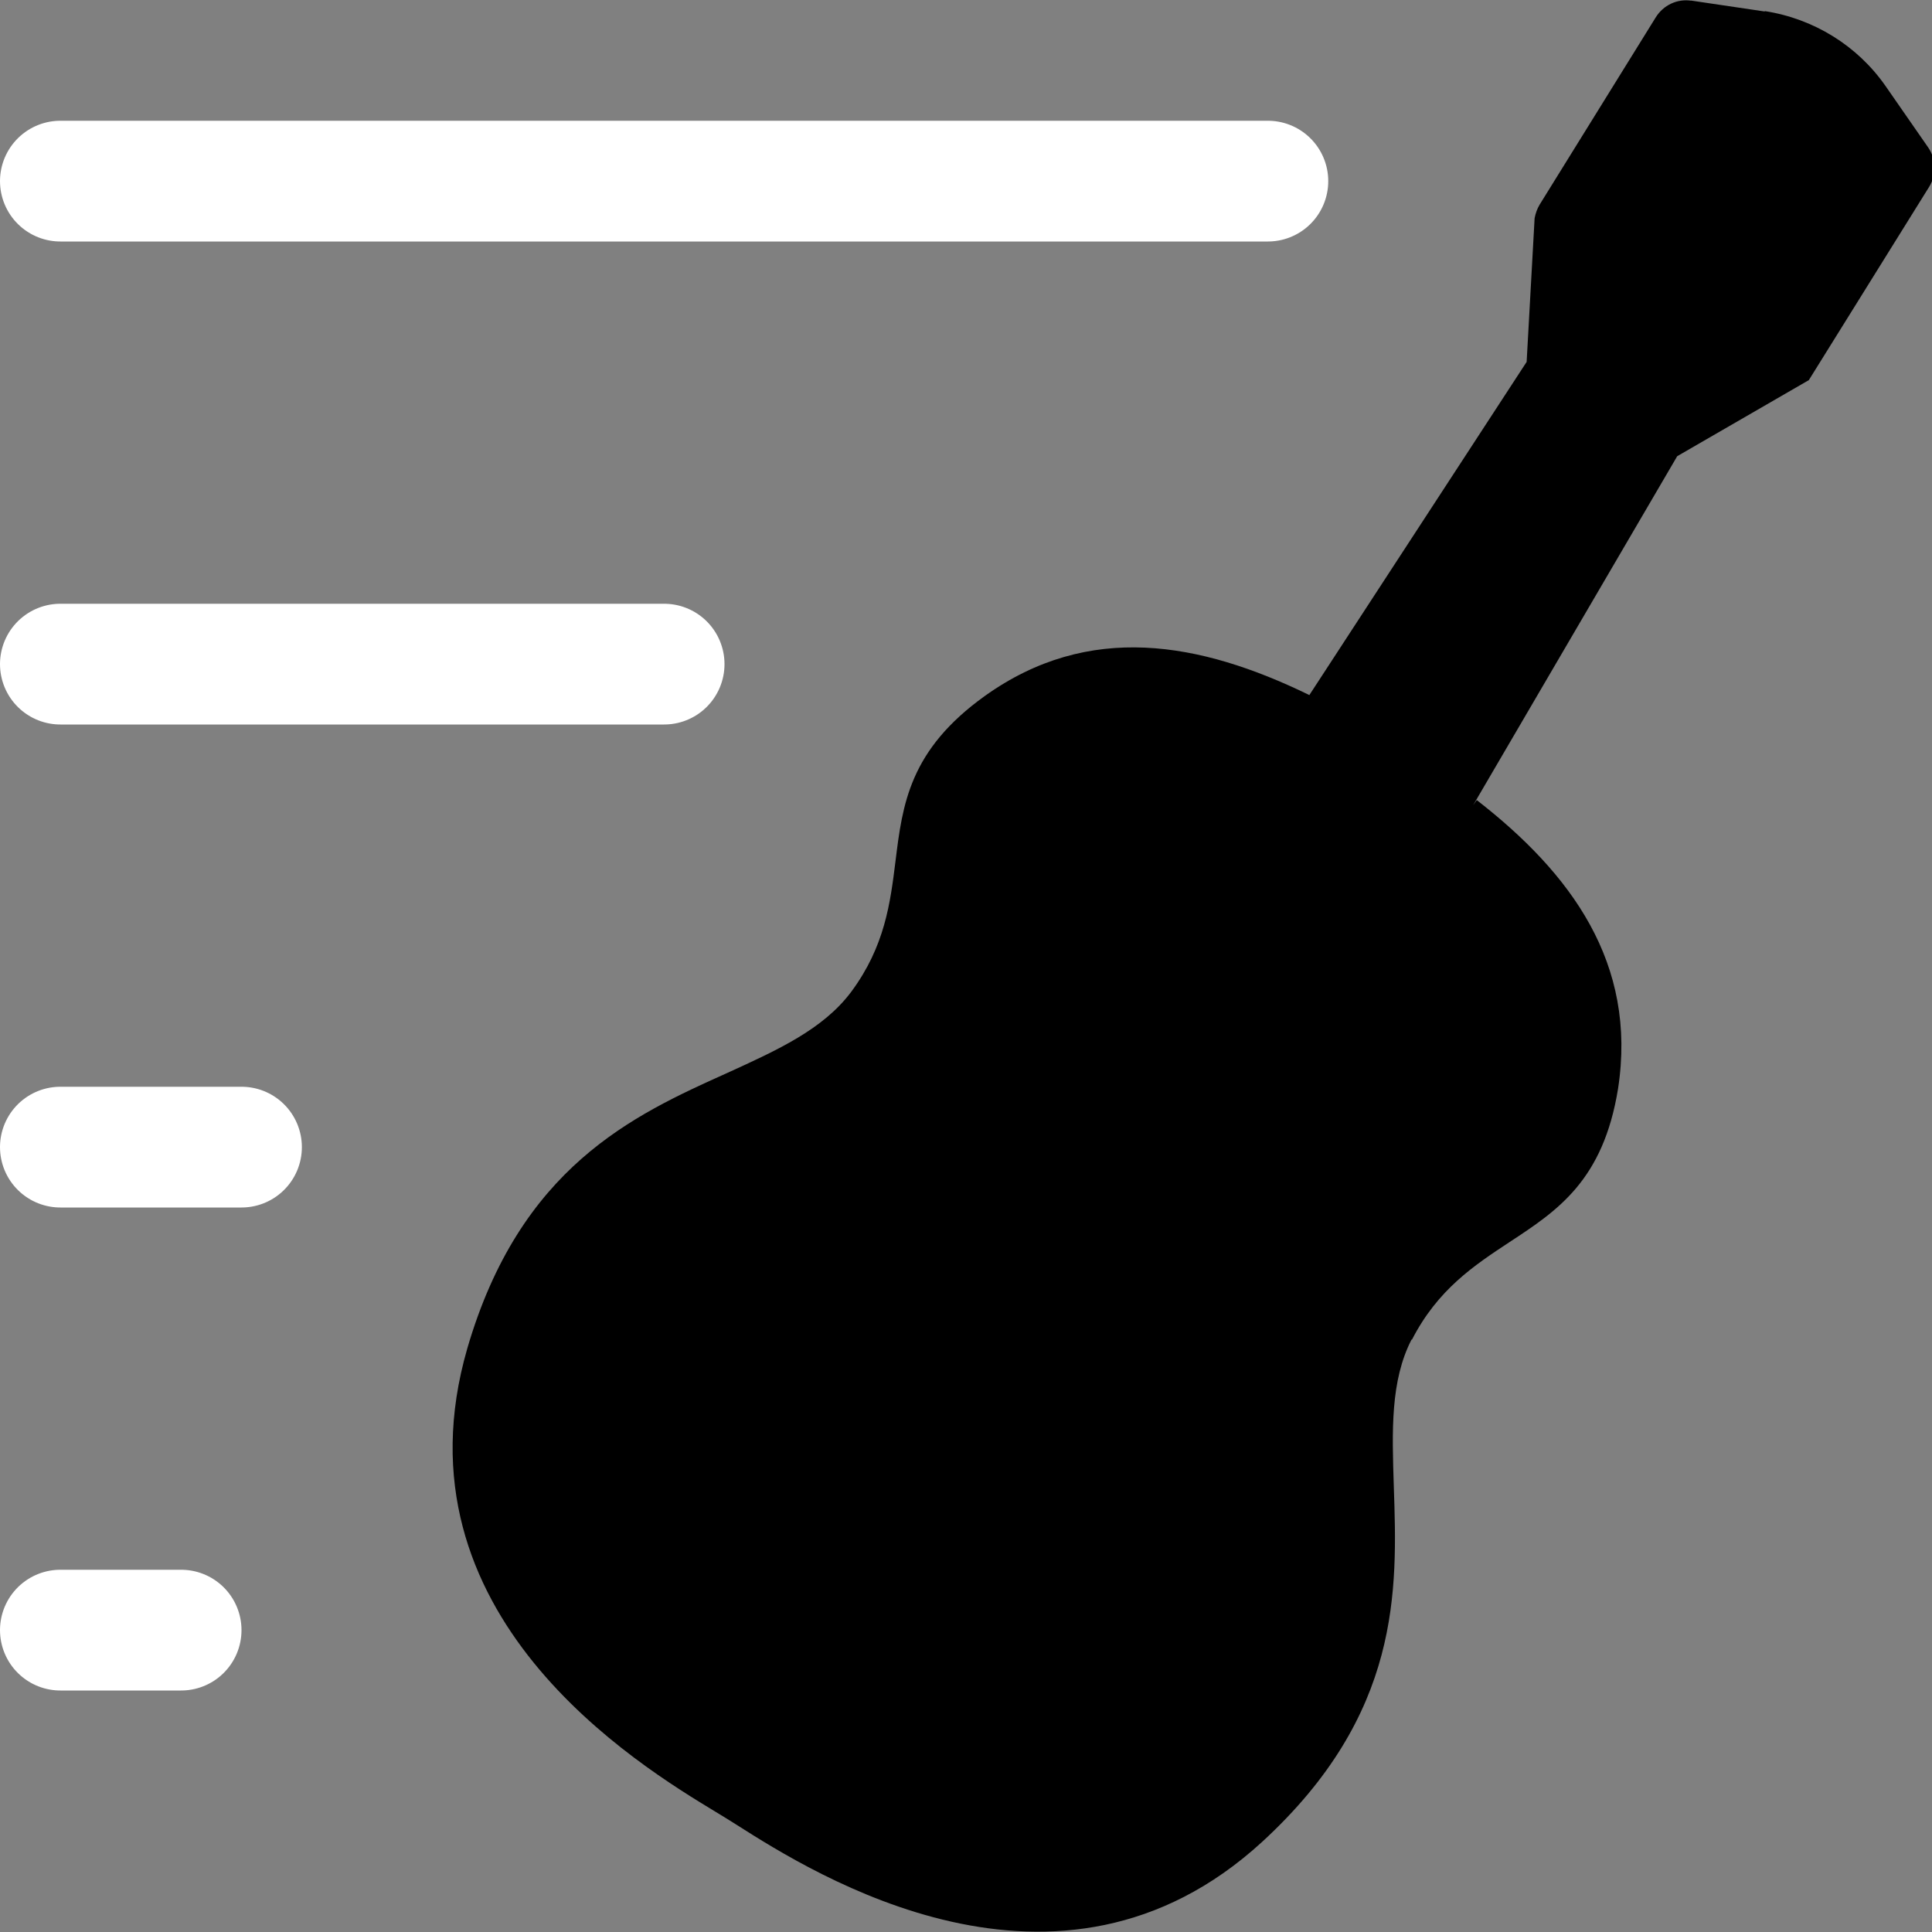<svg fill="none" viewBox="0 0 16 16" xmlns="http://www.w3.org/2000/svg"><rect x="0" y="0" width="16" height="16" fill="#808080" stroke="none"/><path d="m0.5 1.5h10" stroke="#fff" stroke-linecap="round"/><path d="m0.5 5.5h5" stroke="#fff" stroke-linecap="round"/><path d="m0.5 9.5h1.5" stroke="#fff" stroke-linecap="round"/><path d="m0.5 13.5h1" stroke="#fff" stroke-linecap="round"/><path d="m14 0.004 0.614 0.091 0.002-0.003c0.405 0.063 0.766 0.286 0.999 0.62l0.354 0.51c0.066 0.097 0.07 0.225 0.007 0.326l-0.996 1.6-1.09 0.63-1.69 2.89 0.03-0.042c0.78 0.606 1.33 1.35 1.17 2.39-0.123 0.761-0.502 1.01-0.898 1.27-0.293 0.193-0.595 0.392-0.809 0.809l-0.003-0.002c-0.176 0.343-0.162 0.756-0.147 1.22 0.029 0.856 0.063 1.88-1.09 2.94-1.69 1.55-3.72 0.261-4.35-0.139-0.033-0.021-0.061-0.039-0.086-0.054s-0.054-0.033-0.087-0.053c-0.638-0.387-2.7-1.63-2.06-3.84 0.437-1.5 1.37-1.93 2.15-2.28 0.421-0.192 0.798-0.363 1.03-0.674 0.279-0.377 0.323-0.736 0.366-1.08 0.058-0.471 0.114-0.921 0.741-1.37 0.861-0.615 1.78-0.447 2.68-0.01l0.006 0.004 1.8-2.76 0.066-1.19c0.008-0.041 0.021-0.078 0.042-0.113l0.961-1.55c0.063-0.101 0.177-0.156 0.295-0.138z" fill="#000"/></svg>
